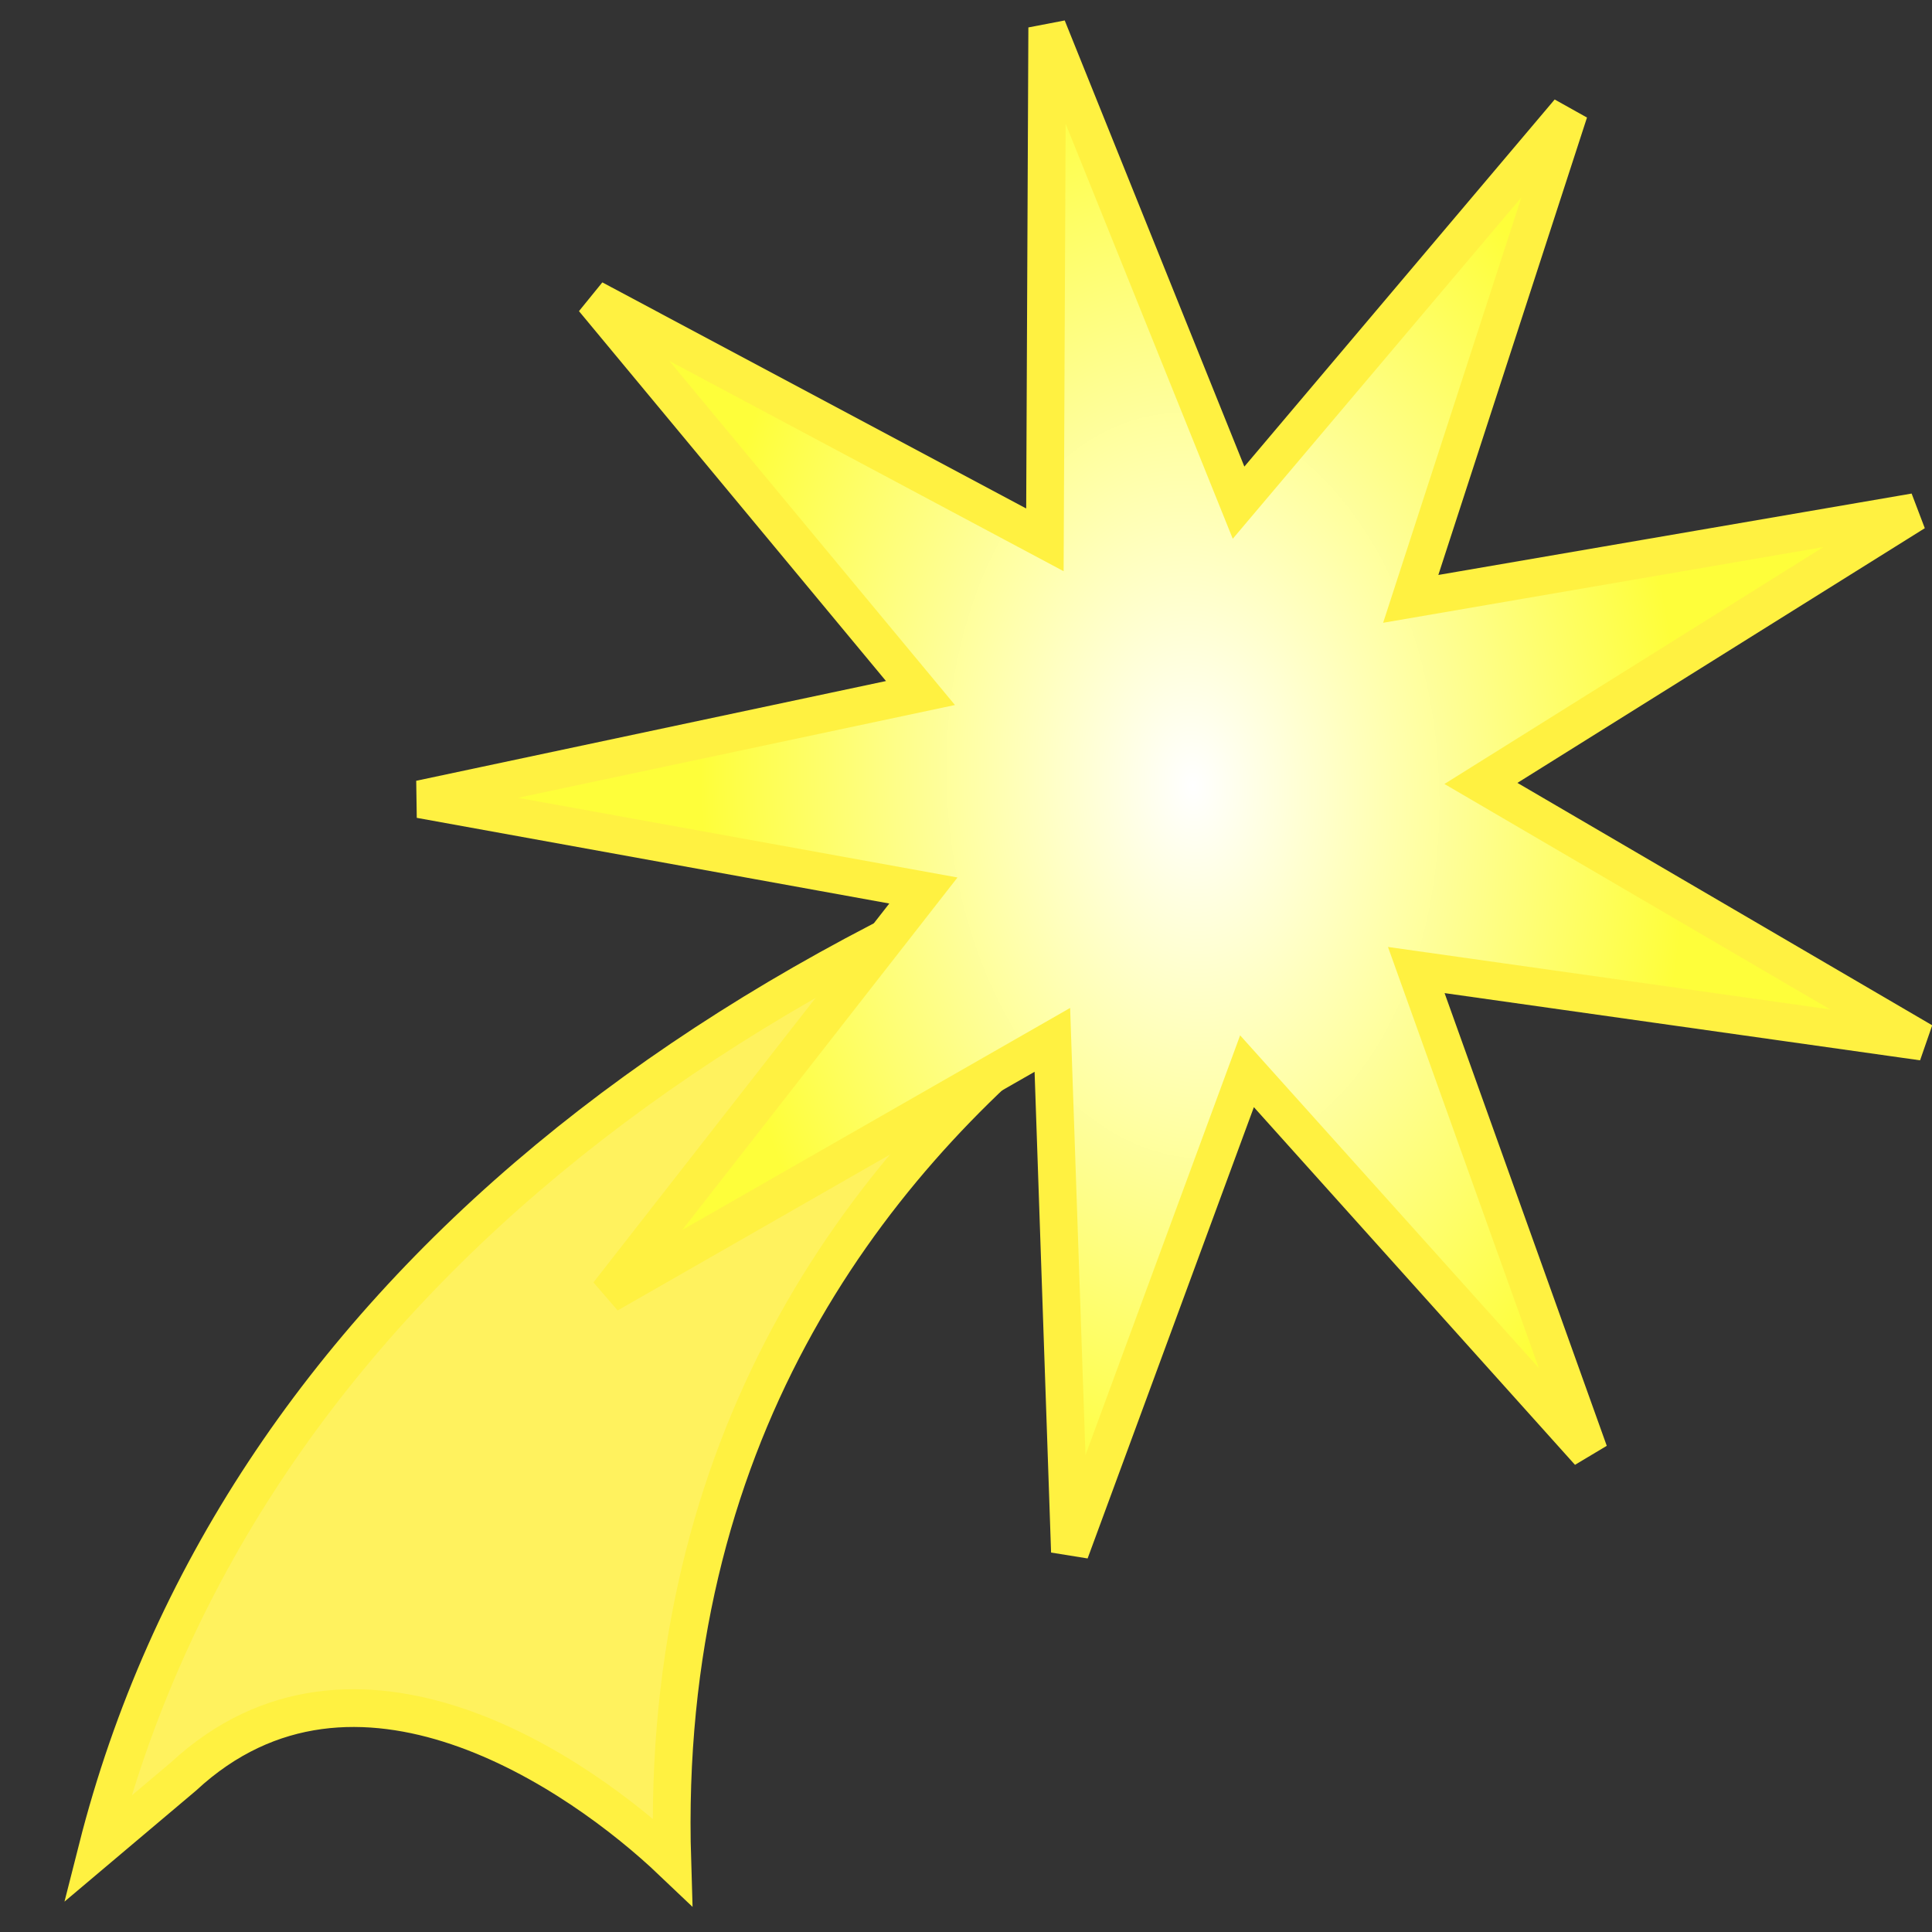 <?xml version="1.0" encoding="UTF-8" standalone="no"?>
<!-- Created with Inkscape (http://www.inkscape.org/) -->

<svg
   xmlns:dc="http://purl.org/dc/elements/1.1/"
   xmlns:cc="http://creativecommons.org/ns#"
   xmlns:rdf="http://www.w3.org/1999/02/22-rdf-syntax-ns#"
   xmlns:svg="http://www.w3.org/2000/svg"
   xmlns="http://www.w3.org/2000/svg"
   xmlns:xlink="http://www.w3.org/1999/xlink"
   xmlns:sodipodi="http://sodipodi.sourceforge.net/DTD/sodipodi-0.dtd"
   xmlns:inkscape="http://www.inkscape.org/namespaces/inkscape"
   width="256"
   height="256"
   viewBox="0 0 67.733 67.733"
   version="1.1"
   id="svg8"
   inkscape:version="0.92.1 r15371"
   sodipodi:docname="star.svg">
  <rect x="0" y="0" width="67.733" height="67.733" fill="#333333" stroke="none"/>
  <defs
     id="defs2">
    <linearGradient
       inkscape:collect="always"
       id="linearGradient4491">
      <stop
         style="stop-color:#ffffff;stop-opacity:1"
         offset="0"
         id="stop4487" />
      <stop
         style="stop-color:#fefe3a;stop-opacity:1"
         offset="1"
         id="stop4489" />
    </linearGradient>
    <radialGradient
       inkscape:collect="always"
       xlink:href="#linearGradient4491"
       id="radialGradient4493"
       cx="41.694"
       cy="253.435"
       fx="41.694"
       fy="253.435"
       r="26.46"
       gradientTransform="matrix(0.576,-0.032,0.048,0.872,5.52,33.712)"
       gradientUnits="userSpaceOnUse" />
  </defs>
  <sodipodi:namedview
     id="base"
     pagecolor="#ffffff"
     bordercolor="#666666"
     borderopacity="1.0"
     inkscape:pageopacity="0.0"
     inkscape:pageshadow="2"
     inkscape:zoom="0.98994949"
     inkscape:cx="-142.37798"
     inkscape:cy="63.588335"
     inkscape:document-units="mm"
     inkscape:current-layer="layer1"
     showgrid="false"
     units="px"
     inkscape:window-width="1757"
     inkscape:window-height="801"
     inkscape:window-x="1927"
     inkscape:window-y="1173"
     inkscape:window-maximized="0" />
  <g
     inkscape:label="Layer 1"
     inkscape:groupmode="layer"
     id="layer1"
     transform="translate(0,-229.267)">
    <path
       style="opacity:1;vector-effect:none;fill:#fff25e;fill-opacity:1;fill-rule:nonzero;stroke:#fff141;stroke-width:1.323;stroke-linecap:butt;stroke-linejoin:miter;stroke-miterlimit:4;stroke-dasharray:none;stroke-dashoffset:0;stroke-opacity:1"
       d="M 3.408,294.101 C 8.242,275.039 25.417,261.577 49.302,255.293 l 3.145,1.388 c -0.192,-0.056 -29.797,8.259 -28.878,37.849 -3.24,-3.084 -11.127,-8.552 -17.137,-2.981 z"
       id="rect4495"
       inkscape:connector-curvature="0"
       sodipodi:nodetypes="cccccc" />
    <path
       sodipodi:type="star"
       style="opacity:1;vector-effect:none;fill:url(#radialGradient4493);fill-opacity:1;fill-rule:nonzero;stroke:#fff141;stroke-width:1.17;stroke-linecap:butt;stroke-linejoin:miter;stroke-miterlimit:4;stroke-dasharray:none;stroke-dashoffset:0;stroke-opacity:1"
       id="path4485"
       sodipodi:sides="9"
       sodipodi:cx="41.694046"
       sodipodi:cy="253.43504"
       sodipodi:r1="23.972452"
       sodipodi:r2="8.9417248"
       sodipodi:arg1="1.0322889"
       sodipodi:arg2="1.3813548"
       inkscape:flatsided="false"
       inkscape:rounded="0"
       inkscape:randomized="0"
       d="m 53.988,274.015 -10.611,-11.798 -5.494,14.886 -0.545,-15.858 -13.777,7.872 9.776,-12.498 -15.614,-2.826 15.523,-3.29 -10.145,-12.201 14.006,7.457 0.072,-15.867 5.936,14.716 10.254,-12.109 -4.912,15.088 15.639,-2.685 -13.461,8.401 13.706,7.996 -15.712,-2.217 z"
       transform="matrix(1.13,0,0,1.132,-5.298,-30.006)" />
  </g>
</svg>
